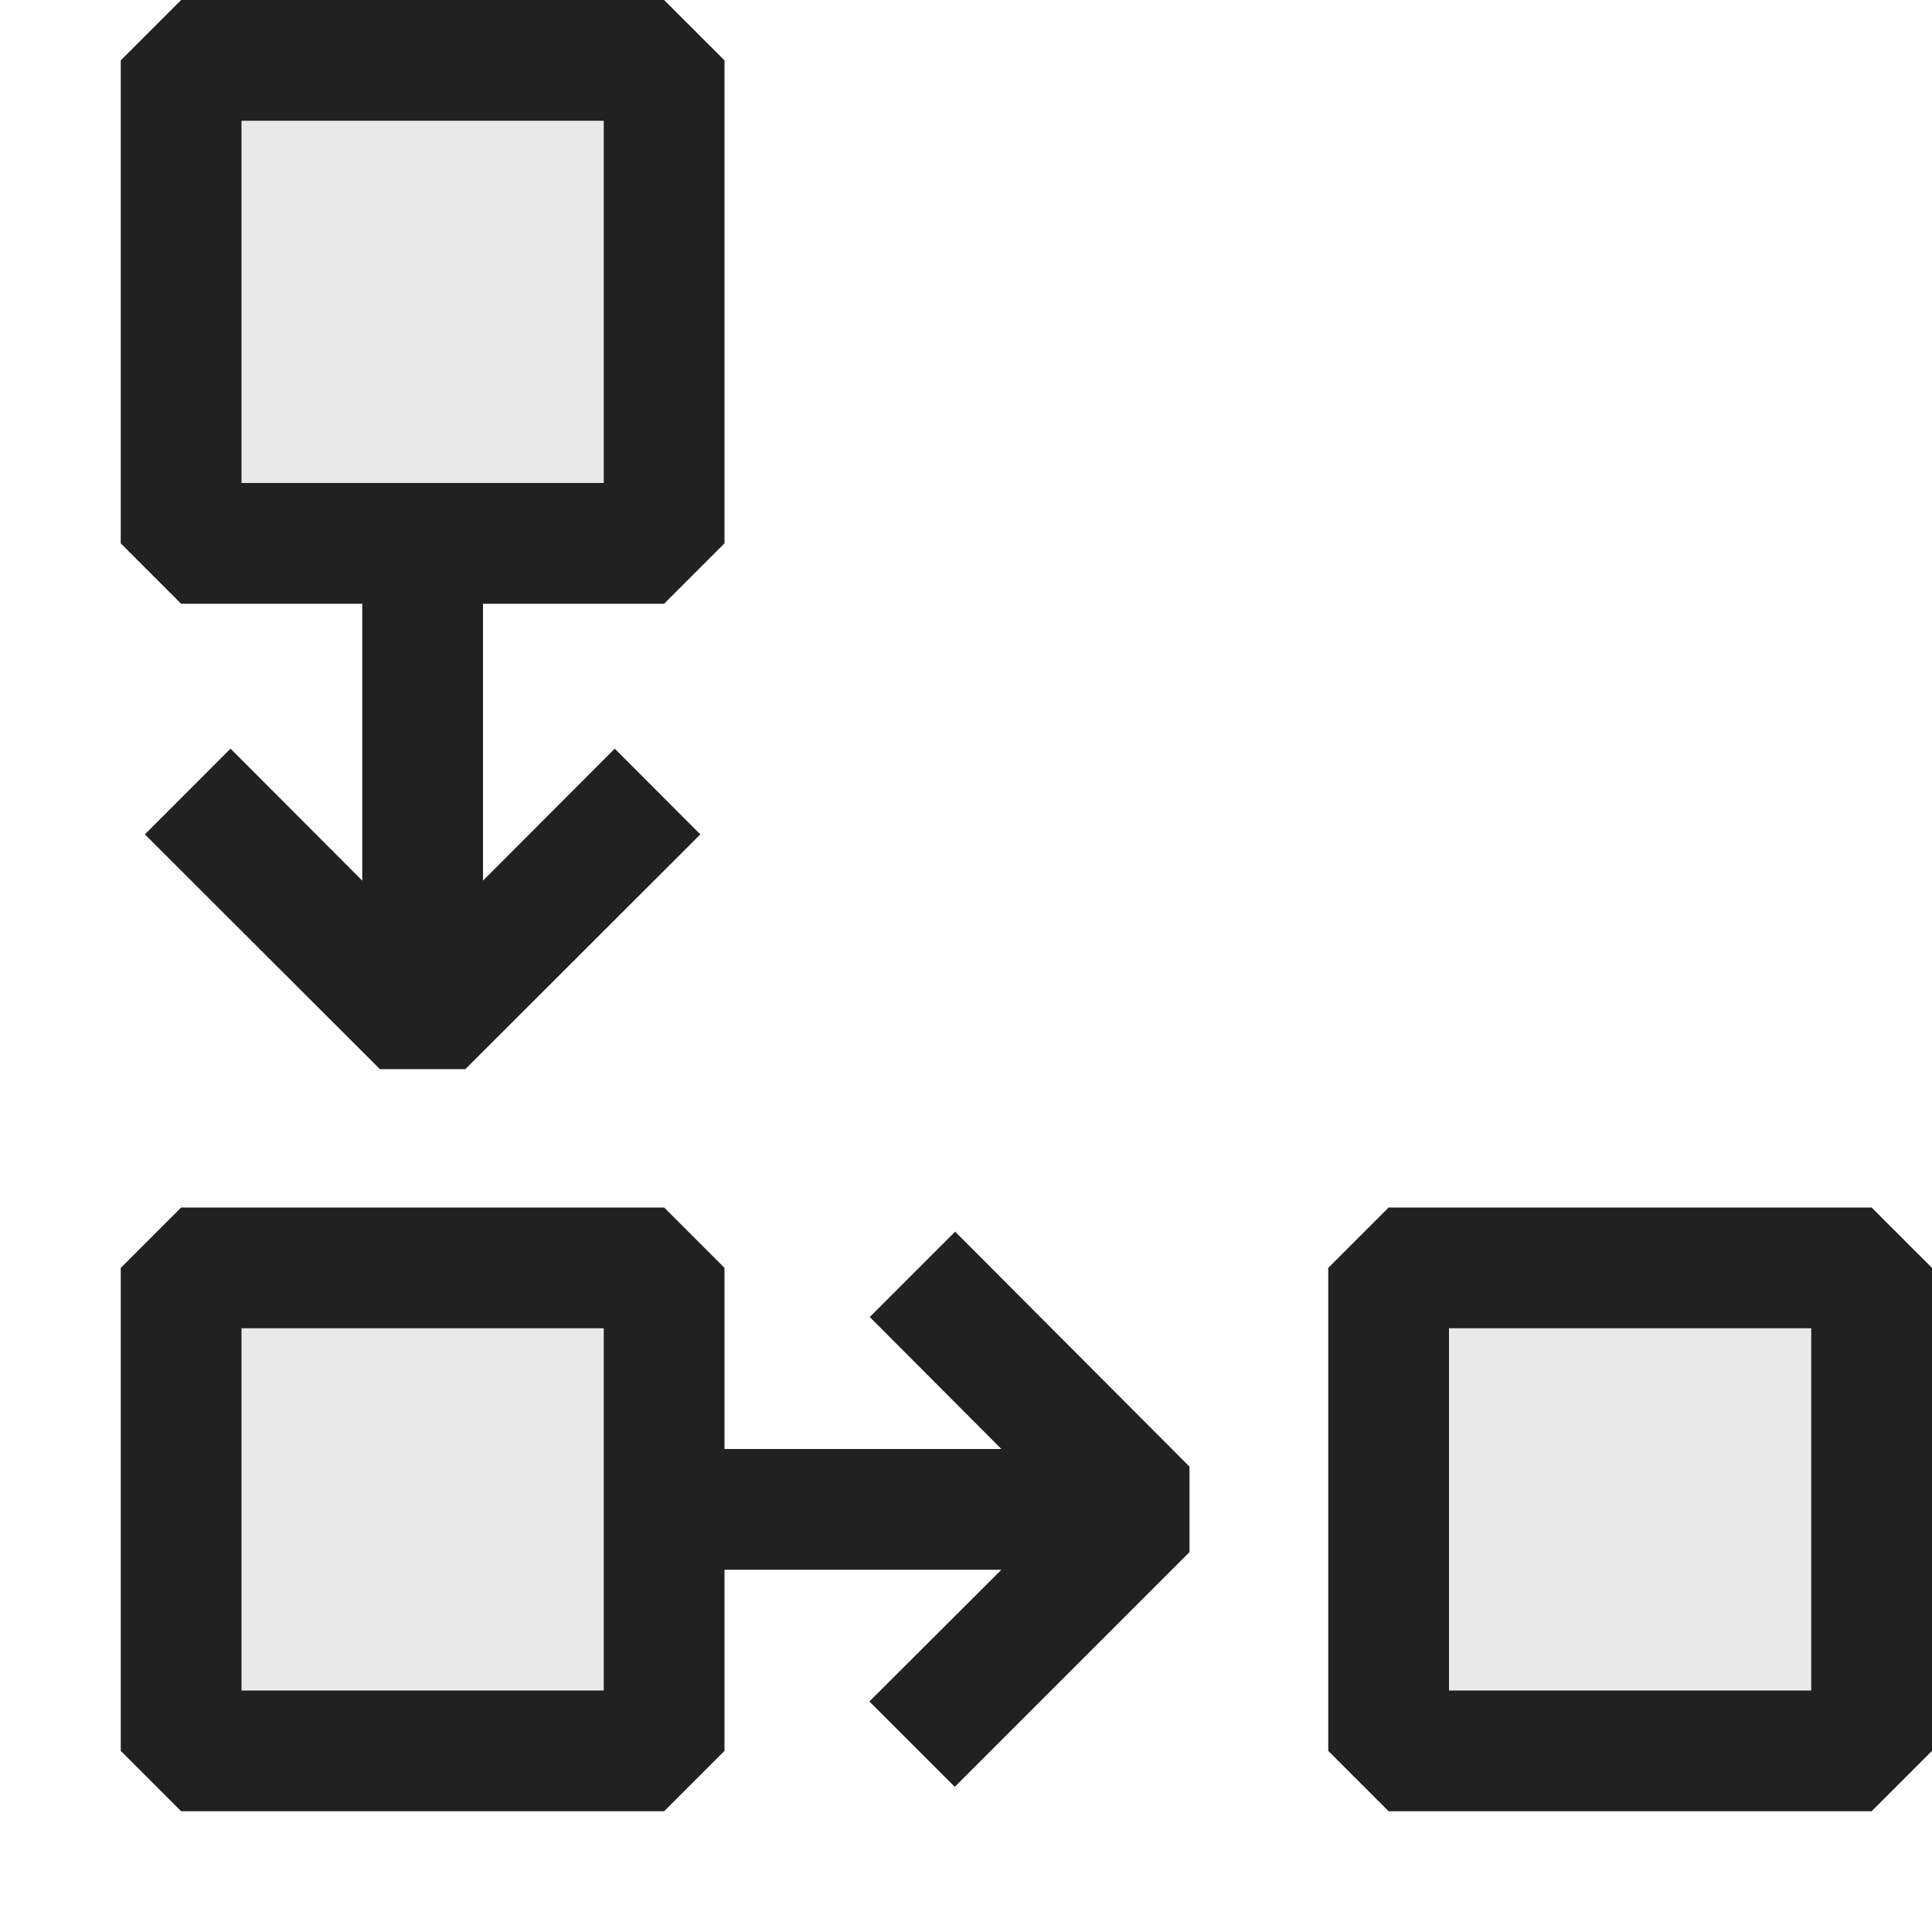 <svg xmlns="http://www.w3.org/2000/svg" viewBox="0 0 16 16">
  <defs>
    <style>.canvas{fill: none; opacity: 0;}.light-defaultgrey-10{fill: #212121; opacity: 0.1;}.light-defaultgrey{fill: #212121; opacity: 1;}</style>
  </defs>
  <title>IconLightControlFlow</title>
  <g id="canvas">
    <path class="canvas" d="M16,16H0V0H16Z" />
  </g>
  <g id="level-1">
    <path class="light-defaultgrey-10" d="M5.5,4.5h-4V.5h4Z" />
    <path class="light-defaultgrey-10" d="M5.5,14.5h-4v-4h4Z" />
    <path class="light-defaultgrey-10" d="M15.5,14.5h-4v-4h4Z" />
    <path class="light-defaultgrey" d="M15.5,15h-4l-.5-.5v-4l.5-.5h4l.5.5v4ZM12,14h3V11H12Z" />
    <path class="light-defaultgrey" d="M3,5V7.293L1.909,6.2,1.2,6.91,3.146,8.854h.708L5.8,6.91,5.091,6.2,4,7.293V5H5.5L6,4.5V.5L5.5,0h-4L1,.5v4l.5.5ZM2,1H5V4H2Z" />
    <path class="light-defaultgrey" d="M7.91,10.2l-.707.707L8.293,12H6V10.5L5.5,10h-4l-.5.5v4l.5.5h4l.5-.5V13H8.293L7.2,14.091l.707.707,1.944-1.944v-.708ZM5,14H2V11H5Z" />
  </g>
</svg>

